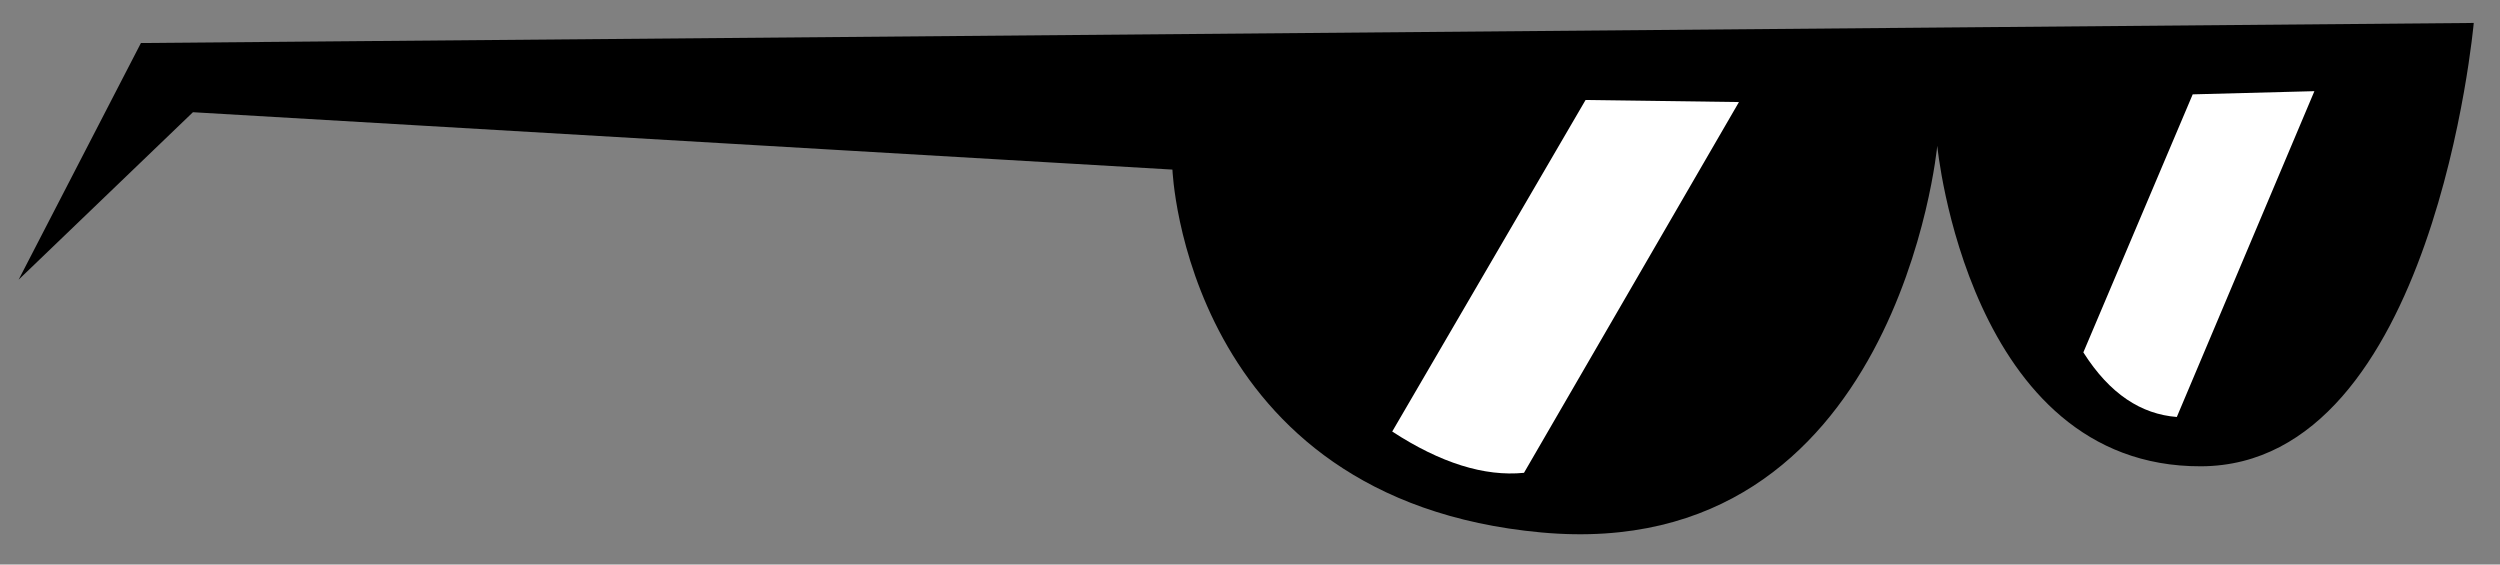 <?xml version="1.0" encoding="UTF-8" standalone="no"?><!DOCTYPE svg PUBLIC "-//W3C//DTD SVG 1.1//EN" "http://www.w3.org/Graphics/SVG/1.1/DTD/svg11.dtd"><svg width="100%" height="100%" viewBox="0 0 62 14" version="1.1" xmlns="http://www.w3.org/2000/svg" xmlns:xlink="http://www.w3.org/1999/xlink" xml:space="preserve" xmlns:serif="http://www.serif.com/" style="fill-rule:evenodd;clip-rule:evenodd;stroke-linejoin:round;stroke-miterlimit:2;"><rect x="0" y="0" width="62" height="14" fill="#808080" stroke="none"/><g><path d="M3.495,1.067l57.854,-0.498c0,0 -0.98,10.972 -6.761,10.995c-5.781,0.024 -6.544,-7.948 -6.544,-7.948c0,0 -0.982,10.399 -9.819,9.589c-8.837,-0.811 -9.149,-8.999 -9.149,-8.999l-24.291,-1.423l-4.323,4.153l3.033,-5.869Z"/><path d="M39.322,2.48l-4.795,8.222c1.197,0.78 2.287,1.121 3.268,1.024l5.331,-9.195l-3.804,-0.051Z" style="fill:#fff;"/><path d="M54.379,2.34l-2.712,6.399c0.66,1.041 1.442,1.533 2.318,1.602l3.412,-8.08l-3.018,0.079Z" style="fill:#fff;"/></g></svg>